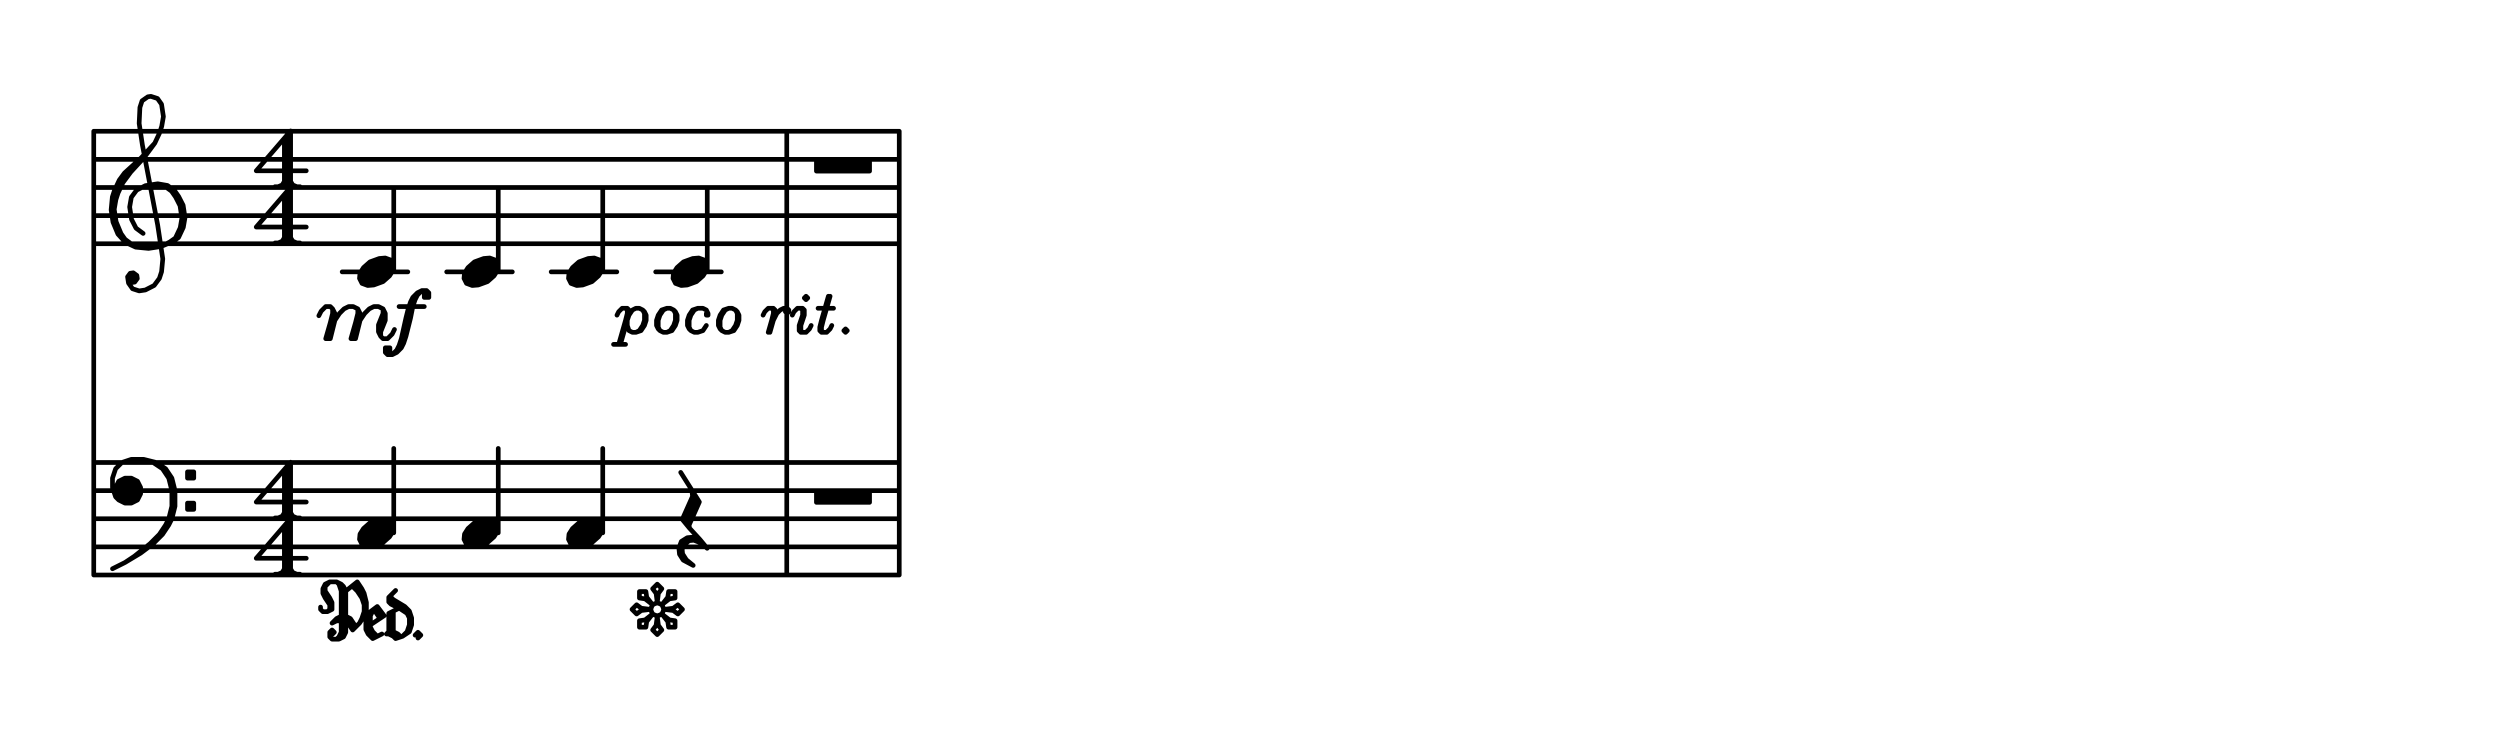 <svg xmlns="http://www.w3.org/2000/svg" width="800" height="236"><rect width="800" height="236" x="0" y="0" fill="#fff"/><path fill="none" stroke="#000" stroke-linecap="round" stroke-linejoin="round" stroke-width="1.5" d="M 30,42 30,184 M 30,42 287.76,42 M 30,51 287.76,51 M 30,60 287.76,60 M 30,69 287.76,69 M 30,78 287.76,78 M 30,148 287.76,148 M 30,157 287.76,157 M 30,166 287.76,166 M 30,175 287.76,175 M 30,184 287.76,184 M 42.11,90.42 43.1,90.27 43.94,89.13 43.79,88.14 42.65,87.3 41.66,87.45 40.82,88.59 41.12,90.57 42.41,92.4 44.54,93.09 46.52,92.79 49.33,91.35 51.01,89.07 51.7,86.95 52.09,82.84 50.45,71.97 45.57,46.41 44.53,39.49 44.77,34.39 45.46,32.27 47.29,30.98 48.28,30.83 50.4,31.52 51.69,33.35 52.29,37.3 51.75,40.42 51.06,42.54 49.53,45.81 45.18,50.51 39.85,55.36 38.17,57.64 36.64,60.91 35.95,63.03 35.56,67.14 36.16,71.09 37.74,74.9 40.17,77.57 43.43,79.09 47.54,79.49 51.49,78.89 55.3,77.3 57.13,76.01 58.66,72.75 59.2,69.63 58.6,65.68 57.16,62.86 55.88,61.03 53.6,59.35 50.48,58.81 46.53,59.41 43.71,60.85 42.03,63.12 41.49,66.24 42.09,70.2 43.53,73.01 45.8,74.69 M 41.81,88.44 41.96,89.43 42.95,89.28 42.8,88.29 41.81,88.44 M 49.53,45.81 46.17,50.36 41.83,55.07 39.31,58.48 37.78,61.74 37.09,63.87 36.55,66.99 37.15,70.94 38.73,74.75 40.02,76.58 43.43,79.09 M 51.49,78.89 54.31,77.45 56.14,76.16 57.67,72.9 58.21,69.78 57.61,65.83 56.17,63.01 54.89,61.18 52.61,59.5 50.48,58.81 M 91,44.45 91,59.75 M 92,43.6 92,58.9 M 93,41.9 93,59.75 M 93,41.9 82,54.65 98,54.65 M 88,59.75 96,59.75 M 91,58.9 89,59.75 M 91,58.05 90,59.75 M 93,58.05 94,59.75 M 93,58.9 95,59.75 M 91,62.45 91,77.75 M 92,61.6 92,76.9 M 93,59.9 93,77.75 M 93,59.9 82,72.65 98,72.65 M 88,77.75 96,77.75 M 91,76.9 89,77.75 M 91,76.05 90,77.75 M 93,76.05 94,77.75 M 93,76.9 95,77.75 M 121.36,82.72 118.4,83.8 116.32,85.64 115.2,87.4 115.04,89.08 115.84,90.68 117.68,91.36 119.6,91.2 122.56,90.12 124.64,88.28 125.76,86.52 125.92,84.84 125.12,83.24 123.28,82.56 121.36,82.72 M 117.28,85.56 123.28,82.56 M 116.16,87.32 124.16,83.32 M 115.04,89.08 125.04,84.08 M 115.92,89.84 125.92,84.84 M 116.8,90.6 124.8,86.6 M 117.68,91.36 123.68,88.36 M 126,60 126,87 M 102.03,101.03 102.77,99.57 104.23,98.1 105.7,98.1 106.43,98.83 107.17,100.3 107.17,102.5 105.7,108.37 M 106.43,98.83 106.43,102.5 104.97,108.37 M 106.43,100.3 105.7,103.23 104.23,108.37 105.7,108.37 M 107.17,102.5 108.63,100.3 110.1,98.83 111.57,98.1 113.03,98.1 114.5,98.83 115.23,100.3 115.23,102.5 113.77,108.37 M 114.5,98.83 114.5,102.5 113.03,108.37 M 114.5,100.3 113.77,103.23 112.3,108.37 113.77,108.37 M 115.23,102.5 116.7,100.3 118.17,98.83 119.63,98.1 121.1,98.1 122.57,98.83 123.3,100.3 123.3,102.5 121.83,106.17 M 122.57,98.83 122.57,101.77 121.83,104.7 121.83,107.63 M 122.57,100.3 121.1,103.97 121.1,106.17 121.83,107.63 122.57,108.37 124.03,108.37 125.5,106.9 126.23,105.43 M 136.5,94.43 136.5,93.7 135.77,93.7 135.77,95.17 137.23,95.17 137.23,93.7 136.5,92.97 135.03,92.97 133.57,93.7 132.1,95.17 131.37,96.63 130.63,98.83 129.9,101.77 128.43,108.37 127.7,110.57 126.97,112.03 125.5,113.5 M 132.1,95.9 131.37,98.1 130.63,101.77 129.17,108.37 128.43,110.57 M 135.03,92.97 133.57,94.43 132.83,95.9 132.1,98.1 131.37,101.77 129.9,107.63 129.17,109.83 128.43,111.3 126.97,112.77 125.5,113.5 124.03,113.5 123.3,112.77 123.3,111.3 124.77,111.3 124.77,112.77 124.03,112.77 124.03,112.03 M 127.7,98.1 135.77,98.1 M 154.8,82.72 151.84,83.8 149.76,85.64 148.64,87.4 148.48,89.08 149.28,90.68 151.12,91.36 153.04,91.2 156,90.12 158.08,88.28 159.2,86.52 159.36,84.84 158.56,83.24 156.72,82.56 154.8,82.72 M 150.72,85.56 156.72,82.56 M 149.6,87.32 157.6,83.32 M 148.48,89.08 158.48,84.08 M 149.36,89.84 159.36,84.84 M 150.24,90.6 158.24,86.6 M 151.12,91.36 157.12,88.36 M 159.44,60 159.44,87 M 188.24,82.72 185.28,83.8 183.2,85.64 182.08,87.4 181.92,89.08 182.72,90.68 184.56,91.36 186.48,91.2 189.44,90.12 191.52,88.28 192.64,86.52 192.8,84.84 192,83.24 190.16,82.56 188.24,82.72 M 184.16,85.56 190.16,82.56 M 183.04,87.32 191.04,83.32 M 181.92,89.08 191.92,84.08 M 182.8,89.84 192.8,84.84 M 183.68,90.6 191.68,86.6 M 184.56,91.36 190.56,88.36 M 192.88,60 192.88,87 M 197.43,100.85 197.98,99.75 199.08,98.65 200.73,98.65 201.28,99.2 201.28,100.3 200.73,102.5 198.53,110.2 M 200.18,98.65 200.73,99.2 200.73,100.3 200.18,102.5 197.98,110.2 M 200.73,102.5 201.28,100.85 202.38,99.2 203.48,98.65 204.58,98.65 205.68,99.2 206.23,99.75 206.78,100.85 206.78,102.5 206.23,104.15 205.13,105.8 203.48,106.35 202.38,106.35 201.28,105.8 200.73,104.15 200.73,102.5 M 205.68,99.2 206.23,100.3 206.23,102.5 205.68,104.15 204.58,105.8 203.48,106.35 M 196.33,110.2 200.18,110.2 M 213.38,98.65 211.73,99.2 210.63,100.85 210.08,102.5 210.08,104.15 210.63,105.25 211.18,105.8 212.28,106.35 213.38,106.35 215.03,105.8 216.13,104.15 216.68,102.5 216.68,100.85 216.13,99.75 215.58,99.2 214.48,98.65 213.38,98.65 M 213.38,98.65 212.28,99.2 211.18,100.85 210.63,102.5 210.63,104.7 211.18,105.8 M 213.38,106.35 214.48,105.8 215.58,104.15 216.13,102.5 216.13,100.3 215.58,99.2 M 226.03,100.3 226.03,100.85 226.58,100.85 226.58,100.3 226.03,99.2 224.93,98.65 223.28,98.65 221.63,99.2 220.53,100.85 219.98,102.5 219.98,104.15 220.53,105.25 221.08,105.8 222.18,106.35 223.28,106.35 224.93,105.8 226.03,104.15 M 223.28,98.65 222.18,99.2 221.08,100.85 220.53,102.5 220.53,104.7 221.08,105.8 M 233.18,98.65 231.53,99.2 230.43,100.85 229.88,102.5 229.88,104.15 230.43,105.25 230.98,105.8 232.08,106.35 233.18,106.35 234.83,105.8 235.93,104.15 236.48,102.5 236.48,100.85 235.93,99.75 235.38,99.2 234.28,98.65 233.18,98.65 M 233.18,98.65 232.08,99.2 230.98,100.85 230.43,102.5 230.43,104.7 230.98,105.8 M 233.18,106.35 234.28,105.8 235.38,104.15 235.93,102.5 235.93,100.3 235.38,99.2 M 244.18,100.85 244.73,99.75 245.83,98.65 247.48,98.65 248.03,99.2 248.03,100.3 247.48,102.5 246.38,106.35 M 246.93,98.65 247.48,99.2 247.48,100.3 246.93,102.5 245.83,106.35 M 247.48,102.5 248.58,100.3 249.68,99.2 250.78,98.65 251.88,98.65 252.43,99.2 252.43,99.75 251.88,100.3 251.33,99.75 251.88,99.2 M 257.93,94.8 257.38,95.35 257.93,95.9 258.48,95.35 257.93,94.8 M 253.53,100.85 254.08,99.75 255.18,98.65 256.83,98.65 257.38,99.2 257.38,100.85 256.28,104.15 256.28,105.8 256.83,106.35 M 256.28,98.65 256.83,99.2 256.83,100.85 255.73,104.15 255.73,105.8 256.28,106.35 257.93,106.35 259.03,105.25 259.58,104.15 M 265.08,94.8 262.88,102.5 262.33,104.7 262.33,105.8 262.88,106.35 264.53,106.35 265.63,105.25 266.18,104.15 M 265.63,94.8 263.43,102.5 262.88,104.7 262.88,105.8 263.43,106.35 M 261.78,98.65 266.73,98.65 M 270.58,105.25 270.03,105.8 270.58,106.35 271.13,105.8 270.58,105.25 M 221.68,82.72 218.72,83.8 216.64,85.64 215.52,87.4 215.36,89.08 216.16,90.68 218,91.36 219.92,91.2 222.88,90.12 224.96,88.28 226.08,86.52 226.24,84.84 225.44,83.24 223.6,82.56 221.68,82.72 M 217.6,85.56 223.6,82.56 M 216.48,87.32 224.48,83.32 M 215.36,89.08 225.36,84.08 M 216.24,89.84 226.24,84.84 M 217.12,90.6 225.12,86.6 M 218,91.36 224,88.36 M 226.32,60 226.32,87 M 109.5,87 130.5,87 M 142.94,87 163.94,87 M 176.38,87 197.38,87 M 209.82,87 230.82,87 M 37,156 38,154 40,153 42,153 44,154 45,156 45,158 44,160 42,161 40,161 38,160 37,159 36,156 36,153 37,150 39,148 42,147 46,147 50,148 53,150 55,153 56,157 56,162 55,166 54,168 52,171 49,174 45,177 40,180 36,182 M 46,147 49,148 52,150 54,153 55,157 55,162 54,166 53,168 51,171 48,174 43,178 40,180 M 39,154 43,154 M 38,155 44,155 M 37,156 45,156 M 37,157 45,157 M 37,158 45,158 M 38,159 44,159 M 39,160 43,160 M 60,151 60,153 62,153 62,151 60,151 M 61,151 61,153 M 60,152 62,152 M 60,161 60,163 62,163 62,161 60,161 M 61,161 61,163 M 60,162 62,162 M 91,150.45 91,165.75 M 92,149.6 92,164.9 M 93,147.9 93,165.75 M 93,147.9 82,160.65 98,160.65 M 88,165.75 96,165.75 M 91,164.9 89,165.75 M 91,164.05 90,165.75 M 93,164.05 94,165.75 M 93,164.9 95,165.75 M 91,168.45 91,183.75 M 92,167.6 92,182.9 M 93,165.9 93,183.75 M 93,165.9 82,178.65 98,178.65 M 88,183.75 96,183.75 M 91,182.9 89,183.75 M 91,182.05 90,183.75 M 93,182.05 94,183.75 M 93,182.9 95,183.75 M 121.36,166.22 118.4,167.3 116.32,169.14 115.2,170.9 115.04,172.58 115.84,174.18 117.68,174.86 119.6,174.7 122.56,173.62 124.64,171.78 125.76,170.02 125.92,168.34 125.12,166.74 123.28,166.06 121.36,166.22 M 117.28,169.06 123.28,166.06 M 116.16,170.82 124.16,166.82 M 115.04,172.58 125.04,167.58 M 115.92,173.34 125.92,168.34 M 116.8,174.1 124.8,170.1 M 117.68,174.86 123.68,171.86 M 126,143.5 126,170.5 M 102.58,194.27 102.58,195 103.32,195.73 104.78,195.73 106.25,195 106.25,192.8 105.52,191.33 104.05,189.13 104.05,187.67 105.52,186.2 M 105.52,192.8 104.05,189.87 M 104.78,195.73 105.52,195 105.52,193.53 104.05,191.33 103.32,189.87 103.32,188.4 104.05,186.93 105.52,186.2 107.72,186.2 109.18,186.93 109.92,187.67 110.65,189.13 110.65,197.2 M 110.65,198.67 110.65,202.33 109.92,203.8 108.45,204.53 106.25,204.53 105.52,203.8 105.52,202.33 106.25,201.6 106.98,202.33 106.25,203.07 M 109.18,187.67 109.92,189.13 109.92,202.33 109.18,203.8 M 107.72,186.2 108.45,186.93 109.18,189.13 109.18,197.2 M 109.18,198.67 109.18,202.33 108.45,203.8 107.72,204.53 M 110.65,189.13 114.32,186.2 M 114.32,186.2 115.78,188.4 116.52,189.87 117.25,192.8 117.25,195 116.52,197.2 115.05,199.4 112.85,201.6 M 113.58,186.93 115.78,189.87 116.52,192.07 116.52,192.8 M 112.85,187.67 114.32,189.13 115.78,191.33 116.52,193.53 116.52,195.73 115.78,197.93 115.05,199.4 M 113.58,200.13 112.12,197.93 110.65,197.2 M 109.18,197.2 107.72,197.93 106.25,199.4 M 113.58,200.87 112.12,198.67 110.65,197.93 108.45,197.93 M 112.85,201.6 111.38,199.4 110.65,198.67 M 109.18,198.67 107.72,198.67 106.25,199.4 M 118.53,199.95 122.93,197.02 120.73,194.08 117.8,196.28 117.07,197.75 117.07,201.42 117.8,202.88 119.27,204.35 122.2,202.88 M 122.2,197.02 120,194.82 M 118.53,196.28 117.8,197.75 117.8,201.42 118.53,202.88 119.27,203.62 M 121.47,197.75 120,195.55 119.27,195.55 118.53,197.02 118.53,200.68 119.27,202.15 120.73,203.62 M 126.6,188.95 124.4,191.15 124.4,192.62 125.13,193.35 128.07,194.82 130.27,196.28 131,197.75 131,199.95 130.27,202.15 128.8,203.62 M 125.13,191.88 125.13,192.62 128.07,194.08 130.27,195.55 131,196.28 M 125.13,190.42 125.13,191.15 125.87,191.88 129.53,194.08 131,195.55 131.73,197.75 131.73,199.95 131,202.15 128.8,203.62 126.6,204.35 M 127.33,194.82 124.4,196.28 124.4,202.15 123.67,202.88 M 125.13,196.28 125.13,202.15 127.33,203.62 M 125.87,195.55 125.87,202.15 127.33,202.88 128.07,203.62 M 123.67,202.88 124.4,202.88 125.87,203.62 126.6,204.35 M 132.83,203.25 133.75,202.33 134.67,203.25 133.75,204.17 M 154.8,166.22 151.84,167.3 149.76,169.14 148.64,170.9 148.48,172.58 149.28,174.18 151.12,174.86 153.04,174.7 156,173.62 158.08,171.78 159.2,170.02 159.36,168.34 158.56,166.74 156.72,166.06 154.8,166.22 M 150.72,169.06 156.72,166.06 M 149.6,170.82 157.6,166.82 M 148.48,172.58 158.48,167.58 M 149.36,173.34 159.36,168.34 M 150.24,174.1 158.24,170.1 M 151.12,174.86 157.12,171.86 M 159.44,143.5 159.44,170.5 M 188.24,166.22 185.28,167.3 183.2,169.14 182.08,170.9 181.92,172.58 182.72,174.18 184.56,174.86 186.48,174.7 189.44,173.62 191.52,171.78 192.64,170.02 192.8,168.34 192,166.74 190.16,166.06 188.24,166.22 M 184.16,169.06 190.16,166.06 M 183.04,170.82 191.04,166.82 M 181.92,172.58 191.92,167.58 M 182.8,173.34 192.8,168.34 M 183.68,174.1 191.68,170.1 M 184.56,174.86 190.56,171.86 M 192.88,143.5 192.88,170.5 M 217.83,151.17 223.8,160.63 220.52,167.99 220.62,168.99 M 222.71,159.73 219.42,167.09 M 221.41,156.85 221.61,158.84 218.33,166.2 220.62,168.99 224,172.67 M 226.29,175.45 224,172.67 221.91,171.87 219.92,172.07 218.03,173.26 217.24,175.35 217.44,177.34 218.63,179.23 221.82,180.93 M 226.29,175.45 224.1,173.66 222.01,172.87 218.03,173.26 218.43,177.24 219.63,179.13 221.82,180.93 M 221.91,171.87 219.13,174.16 217.44,177.34 M 211.79,193.53 212.52,195 215.45,194.63 216.92,193.53 218.39,195 216.92,196.47 215.45,195.37 212.52,195 211.79,196.47 M 212.39,195 211.88,196.56 214.21,198.37 216.02,198.63 216.02,200.7 213.95,200.7 213.69,198.89 211.88,196.56 210.32,197.07 M 211.79,196.47 210.32,197.2 210.69,200.13 211.79,201.6 210.32,203.07 208.85,201.6 209.95,200.13 210.32,197.2 208.85,196.47 M 210.32,197.07 208.76,196.56 206.95,198.89 206.69,200.7 204.62,200.7 204.62,198.63 206.43,198.37 208.76,196.56 208.25,195 M 208.85,196.47 208.12,195 205.19,195.37 203.72,196.47 202.25,195 203.72,193.53 205.19,194.63 208.12,195 208.85,193.53 M 208.25,195 208.76,193.44 206.43,191.63 204.62,191.37 204.62,189.3 206.69,189.3 206.95,191.11 208.76,193.44 210.32,192.93 M 208.85,193.53 210.32,192.8 209.95,189.87 208.85,188.4 210.32,186.93 211.79,188.4 210.69,189.87 210.32,192.8 211.79,193.53 M 210.32,192.93 211.88,193.44 213.69,191.11 213.95,189.3 216.02,189.3 216.02,191.37 214.21,191.63 211.88,193.44 212.39,195 M 251.76,42 251.76,184 M 257.76,51 281.76,51 M 261.26,51 261.26,54.75 M 278.26,51 278.26,54.75 M 261.26,51 278.26,51 M 261.26,52.25 278.26,52.25 M 261.26,53.5 278.26,53.5 M 261.26,54.75 278.26,54.75 M 257.76,157 281.76,157 M 261.26,157 261.26,160.75 M 278.26,157 278.26,160.75 M 261.26,157 278.26,157 M 261.26,158.25 278.26,158.25 M 261.26,159.5 278.26,159.5 M 261.26,160.75 278.26,160.75 M 287.76,42 287.76,184"/></svg>